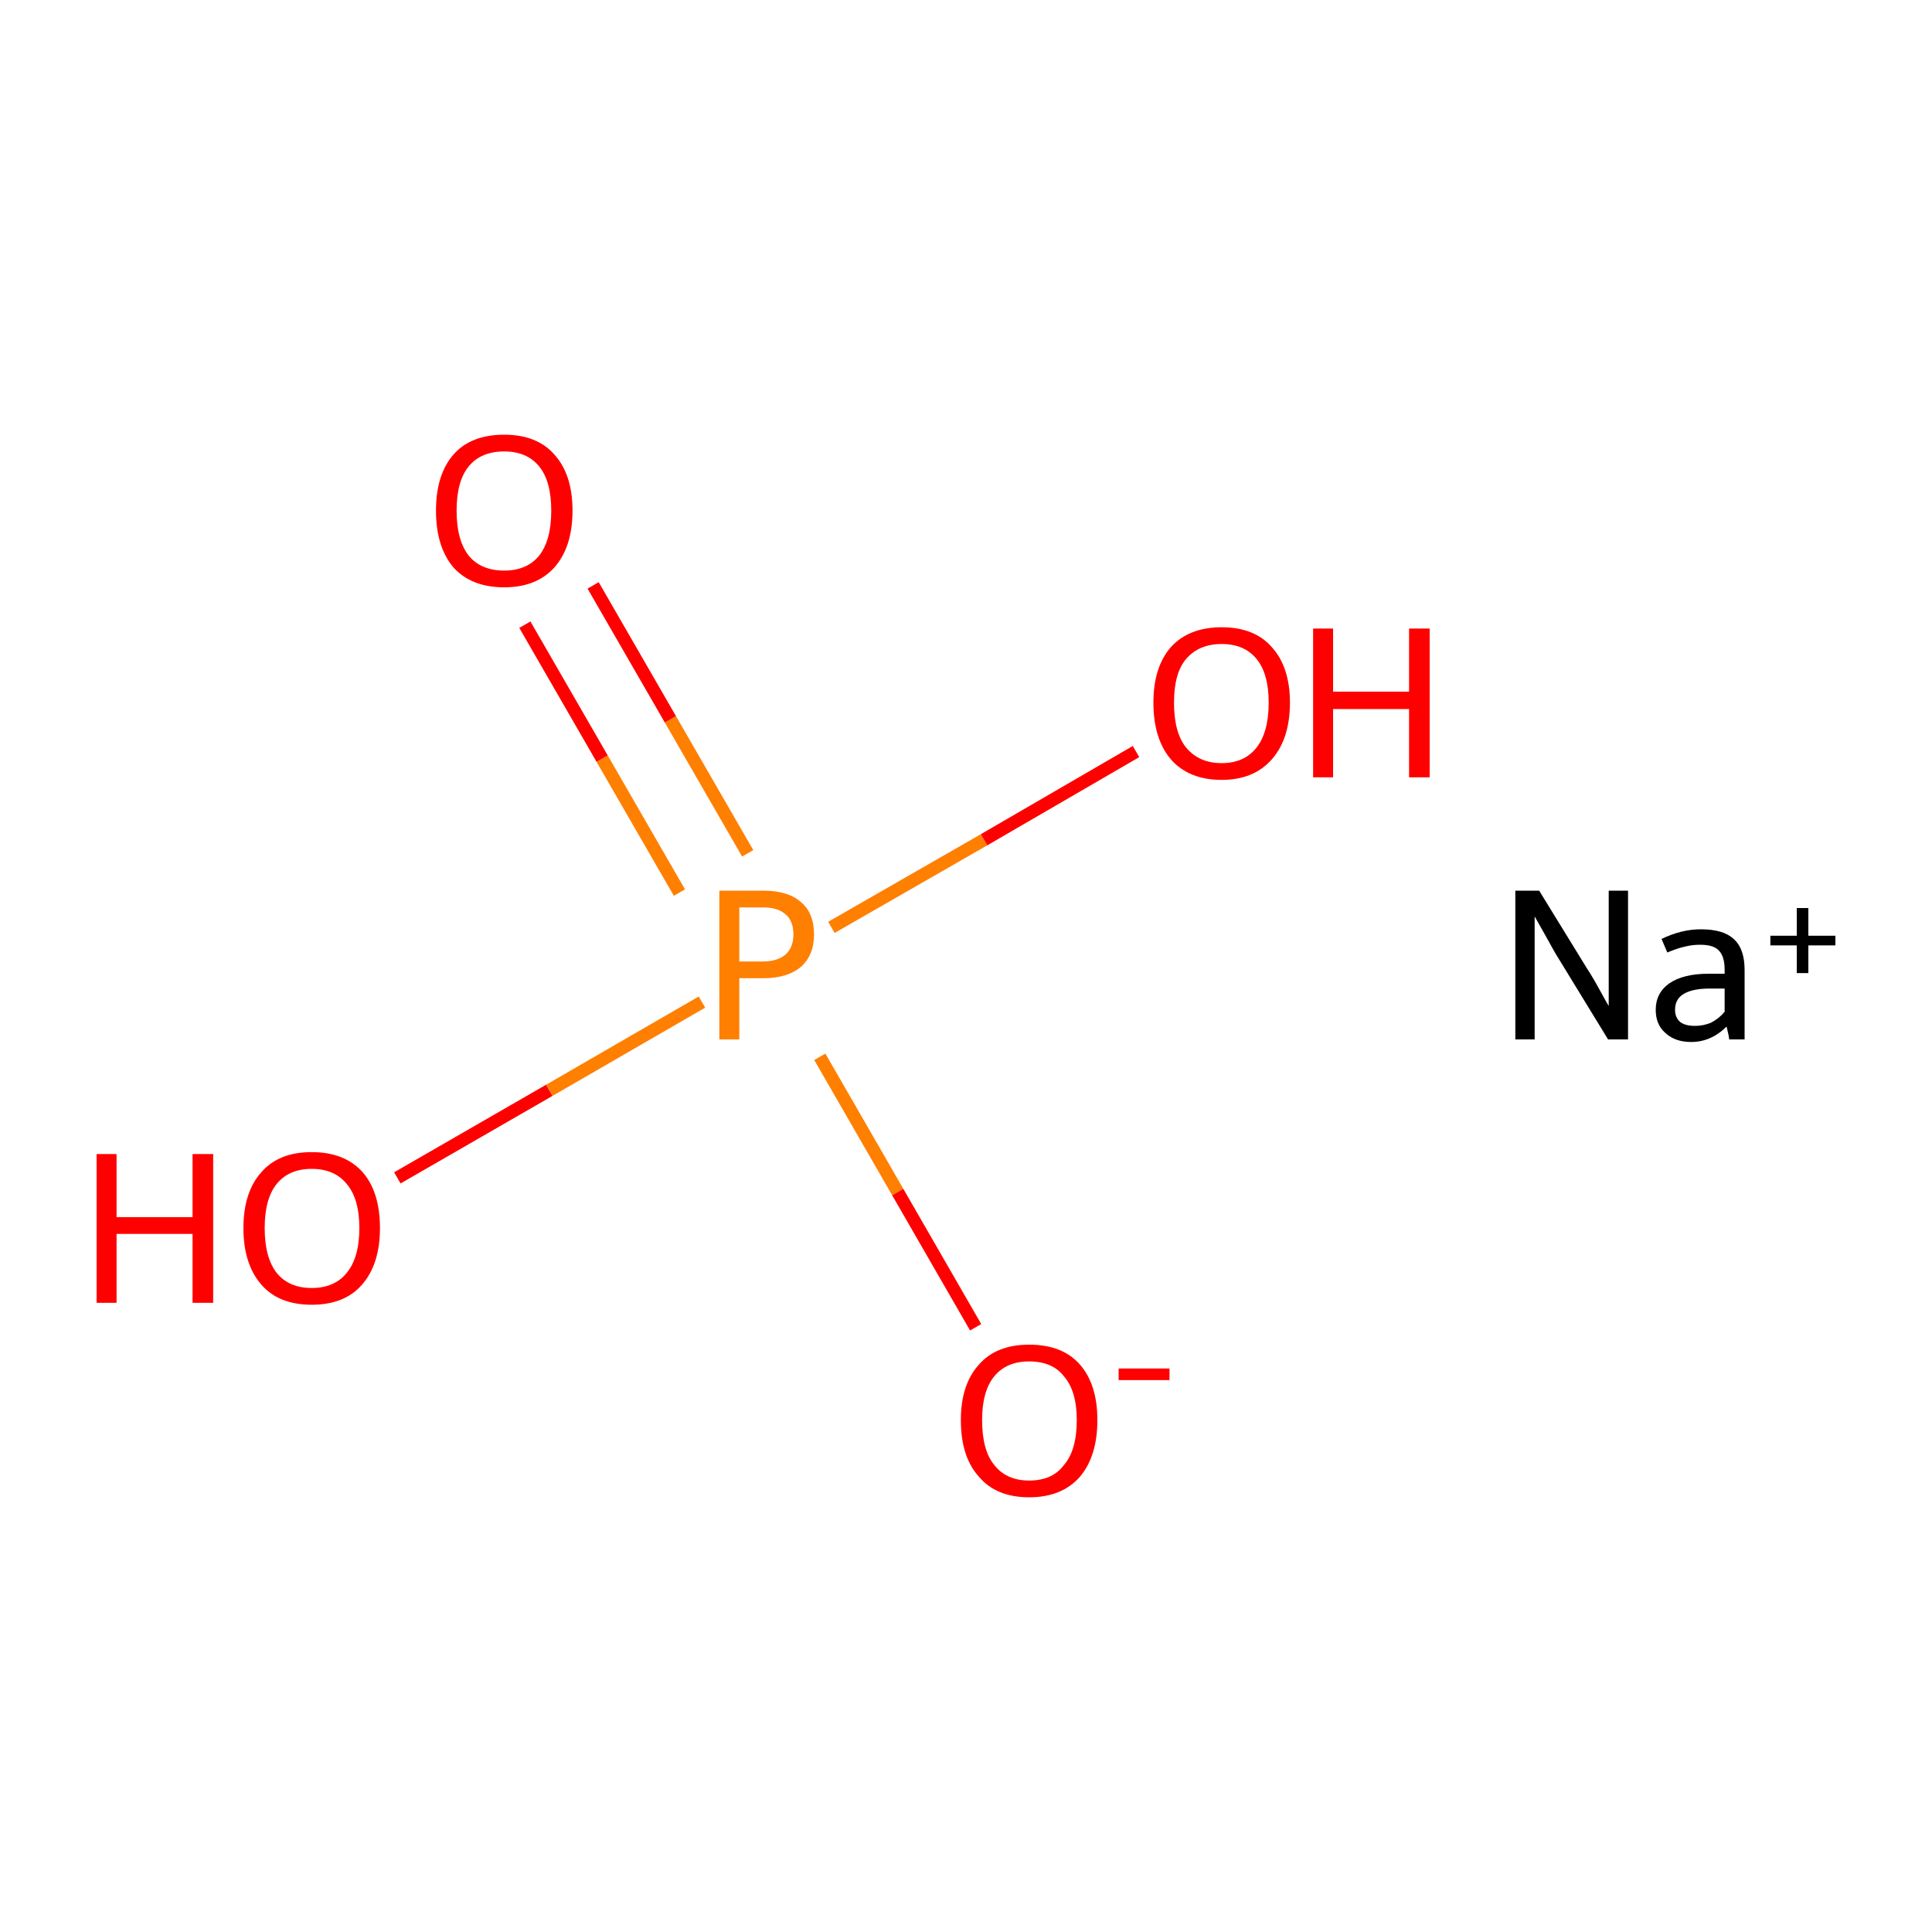 <?xml version='1.0' encoding='iso-8859-1'?>
<svg version='1.1' baseProfile='full'
              xmlns='http://www.w3.org/2000/svg'
                      xmlns:rdkit='http://www.rdkit.org/xml'
                      xmlns:xlink='http://www.w3.org/1999/xlink'
                  xml:space='preserve'
width='300px' height='300px' viewBox='0 0 300 300'>
<!-- END OF HEADER -->
<rect style='opacity:1.0;fill:#FFFFFF;stroke:none' width='300.0' height='300.0' x='0.0' y='0.0'> </rect>
<path class='bond-0 atom-0 atom-1' d='M 61.7,182.9 L 85.3,169.3' style='fill:none;fill-rule:evenodd;stroke:#FF0000;stroke-width:2.0px;stroke-linecap:butt;stroke-linejoin:miter;stroke-opacity:1' />
<path class='bond-0 atom-0 atom-1' d='M 85.3,169.3 L 109.0,155.6' style='fill:none;fill-rule:evenodd;stroke:#FF7F00;stroke-width:2.0px;stroke-linecap:butt;stroke-linejoin:miter;stroke-opacity:1' />
<path class='bond-1 atom-1 atom-2' d='M 116.1,132.5 L 104.1,111.7' style='fill:none;fill-rule:evenodd;stroke:#FF7F00;stroke-width:2.0px;stroke-linecap:butt;stroke-linejoin:miter;stroke-opacity:1' />
<path class='bond-1 atom-1 atom-2' d='M 104.1,111.7 L 92.1,90.9' style='fill:none;fill-rule:evenodd;stroke:#FF0000;stroke-width:2.0px;stroke-linecap:butt;stroke-linejoin:miter;stroke-opacity:1' />
<path class='bond-1 atom-1 atom-2' d='M 105.5,138.6 L 93.5,117.8' style='fill:none;fill-rule:evenodd;stroke:#FF7F00;stroke-width:2.0px;stroke-linecap:butt;stroke-linejoin:miter;stroke-opacity:1' />
<path class='bond-1 atom-1 atom-2' d='M 93.5,117.8 L 81.5,97.0' style='fill:none;fill-rule:evenodd;stroke:#FF0000;stroke-width:2.0px;stroke-linecap:butt;stroke-linejoin:miter;stroke-opacity:1' />
<path class='bond-2 atom-1 atom-3' d='M 129.1,144.0 L 152.8,130.4' style='fill:none;fill-rule:evenodd;stroke:#FF7F00;stroke-width:2.0px;stroke-linecap:butt;stroke-linejoin:miter;stroke-opacity:1' />
<path class='bond-2 atom-1 atom-3' d='M 152.8,130.4 L 176.4,116.7' style='fill:none;fill-rule:evenodd;stroke:#FF0000;stroke-width:2.0px;stroke-linecap:butt;stroke-linejoin:miter;stroke-opacity:1' />
<path class='bond-3 atom-1 atom-4' d='M 127.3,164.1 L 139.4,185.1' style='fill:none;fill-rule:evenodd;stroke:#FF7F00;stroke-width:2.0px;stroke-linecap:butt;stroke-linejoin:miter;stroke-opacity:1' />
<path class='bond-3 atom-1 atom-4' d='M 139.4,185.1 L 151.5,206.1' style='fill:none;fill-rule:evenodd;stroke:#FF0000;stroke-width:2.0px;stroke-linecap:butt;stroke-linejoin:miter;stroke-opacity:1' />
<path class='atom-0' d='M 15.0 179.2
L 18.1 179.2
L 18.1 189.0
L 29.9 189.0
L 29.9 179.2
L 33.1 179.2
L 33.1 202.3
L 29.9 202.3
L 29.9 191.6
L 18.1 191.6
L 18.1 202.3
L 15.0 202.3
L 15.0 179.2
' fill='#FF0000'/>
<path class='atom-0' d='M 37.8 190.7
Q 37.8 185.1, 40.6 182.0
Q 43.3 178.9, 48.4 178.9
Q 53.5 178.9, 56.3 182.0
Q 59.0 185.1, 59.0 190.7
Q 59.0 196.3, 56.2 199.5
Q 53.5 202.6, 48.4 202.6
Q 43.3 202.6, 40.6 199.5
Q 37.8 196.3, 37.8 190.7
M 48.4 200.0
Q 51.9 200.0, 53.8 197.7
Q 55.8 195.3, 55.8 190.7
Q 55.8 186.1, 53.8 183.8
Q 51.9 181.5, 48.4 181.5
Q 44.9 181.5, 43.0 183.8
Q 41.1 186.1, 41.1 190.7
Q 41.1 195.3, 43.0 197.7
Q 44.9 200.0, 48.4 200.0
' fill='#FF0000'/>
<path class='atom-1' d='M 118.5 138.3
Q 122.4 138.3, 124.4 140.1
Q 126.4 141.8, 126.4 145.1
Q 126.4 148.3, 124.4 150.1
Q 122.3 151.9, 118.5 151.9
L 114.8 151.9
L 114.8 161.4
L 111.7 161.4
L 111.7 138.3
L 118.5 138.3
M 118.5 149.3
Q 120.7 149.3, 122.0 148.2
Q 123.2 147.1, 123.2 145.1
Q 123.2 143.0, 122.0 142.0
Q 120.8 140.9, 118.5 140.9
L 114.8 140.9
L 114.8 149.3
L 118.5 149.3
' fill='#FF7F00'/>
<path class='atom-2' d='M 67.7 79.3
Q 67.7 73.7, 70.4 70.6
Q 73.1 67.5, 78.3 67.5
Q 83.4 67.5, 86.1 70.6
Q 88.9 73.7, 88.9 79.3
Q 88.9 84.9, 86.1 88.1
Q 83.3 91.2, 78.3 91.2
Q 73.2 91.2, 70.4 88.1
Q 67.7 84.9, 67.7 79.3
M 78.3 88.6
Q 81.8 88.6, 83.7 86.3
Q 85.6 83.9, 85.6 79.3
Q 85.6 74.7, 83.7 72.4
Q 81.8 70.1, 78.3 70.1
Q 74.7 70.1, 72.8 72.4
Q 70.9 74.7, 70.9 79.3
Q 70.9 83.9, 72.8 86.3
Q 74.7 88.6, 78.3 88.6
' fill='#FF0000'/>
<path class='atom-3' d='M 179.1 109.1
Q 179.1 103.6, 181.8 100.5
Q 184.6 97.4, 189.7 97.4
Q 194.8 97.4, 197.5 100.5
Q 200.3 103.6, 200.3 109.1
Q 200.3 114.7, 197.5 117.9
Q 194.7 121.1, 189.7 121.1
Q 184.6 121.1, 181.8 117.9
Q 179.1 114.7, 179.1 109.1
M 189.7 118.5
Q 193.2 118.5, 195.1 116.1
Q 197.0 113.7, 197.0 109.1
Q 197.0 104.6, 195.1 102.3
Q 193.2 100.0, 189.7 100.0
Q 186.2 100.0, 184.2 102.3
Q 182.3 104.5, 182.3 109.1
Q 182.3 113.8, 184.2 116.1
Q 186.2 118.5, 189.7 118.5
' fill='#FF0000'/>
<path class='atom-3' d='M 203.9 97.6
L 207.0 97.6
L 207.0 107.4
L 218.8 107.4
L 218.8 97.6
L 222.0 97.6
L 222.0 120.7
L 218.8 120.7
L 218.8 110.1
L 207.0 110.1
L 207.0 120.7
L 203.9 120.7
L 203.9 97.6
' fill='#FF0000'/>
<path class='atom-4' d='M 149.2 220.5
Q 149.2 215.0, 152.0 211.9
Q 154.7 208.8, 159.8 208.8
Q 165.0 208.8, 167.7 211.9
Q 170.4 215.0, 170.4 220.5
Q 170.4 226.1, 167.7 229.3
Q 164.9 232.5, 159.8 232.5
Q 154.7 232.5, 152.0 229.3
Q 149.2 226.2, 149.2 220.5
M 159.8 229.9
Q 163.4 229.9, 165.2 227.5
Q 167.2 225.2, 167.2 220.5
Q 167.2 216.0, 165.2 213.7
Q 163.4 211.4, 159.8 211.4
Q 156.3 211.4, 154.4 213.7
Q 152.5 216.0, 152.5 220.5
Q 152.5 225.2, 154.4 227.5
Q 156.3 229.9, 159.8 229.9
' fill='#FF0000'/>
<path class='atom-4' d='M 173.7 212.5
L 181.6 212.5
L 181.6 214.3
L 173.7 214.3
L 173.7 212.5
' fill='#FF0000'/>
<path class='atom-5' d='M 239.0 138.3
L 246.5 150.5
Q 247.3 151.7, 248.5 153.9
Q 249.7 156.1, 249.8 156.2
L 249.8 138.3
L 252.8 138.3
L 252.8 161.4
L 249.7 161.4
L 241.5 148.0
Q 240.6 146.4, 239.6 144.6
Q 238.6 142.8, 238.3 142.3
L 238.3 161.4
L 235.3 161.4
L 235.3 138.3
L 239.0 138.3
' fill='#000000'/>
<path class='atom-5' d='M 257.1 156.8
Q 257.1 154.2, 259.2 152.7
Q 261.4 151.2, 265.3 151.2
L 267.8 151.2
L 267.8 150.6
Q 267.8 148.5, 266.9 147.6
Q 266.1 146.7, 264.0 146.7
Q 262.7 146.7, 261.6 147.0
Q 260.6 147.2, 258.9 147.9
L 258.0 145.8
Q 261.1 144.3, 264.1 144.3
Q 267.6 144.3, 269.2 145.8
Q 270.9 147.3, 270.9 150.6
L 270.9 161.4
L 268.5 161.4
Q 268.5 161.2, 268.4 160.7
Q 268.3 160.2, 268.1 159.4
Q 265.7 161.8, 262.6 161.8
Q 260.1 161.8, 258.6 160.4
Q 257.1 159.1, 257.1 156.8
M 260.1 156.8
Q 260.1 158.0, 260.9 158.7
Q 261.7 159.3, 263.2 159.3
Q 264.5 159.3, 265.7 158.8
Q 267.0 158.1, 267.8 157.1
L 267.8 153.5
L 265.5 153.5
Q 262.9 153.5, 261.5 154.3
Q 260.1 155.1, 260.1 156.8
' fill='#000000'/>
<path class='atom-5' d='M 274.9 145.3
L 279.0 145.3
L 279.0 141.0
L 280.8 141.0
L 280.8 145.3
L 285.0 145.3
L 285.0 146.8
L 280.8 146.8
L 280.8 151.1
L 279.0 151.1
L 279.0 146.8
L 274.9 146.8
L 274.9 145.3
' fill='#000000'/>
</svg>
